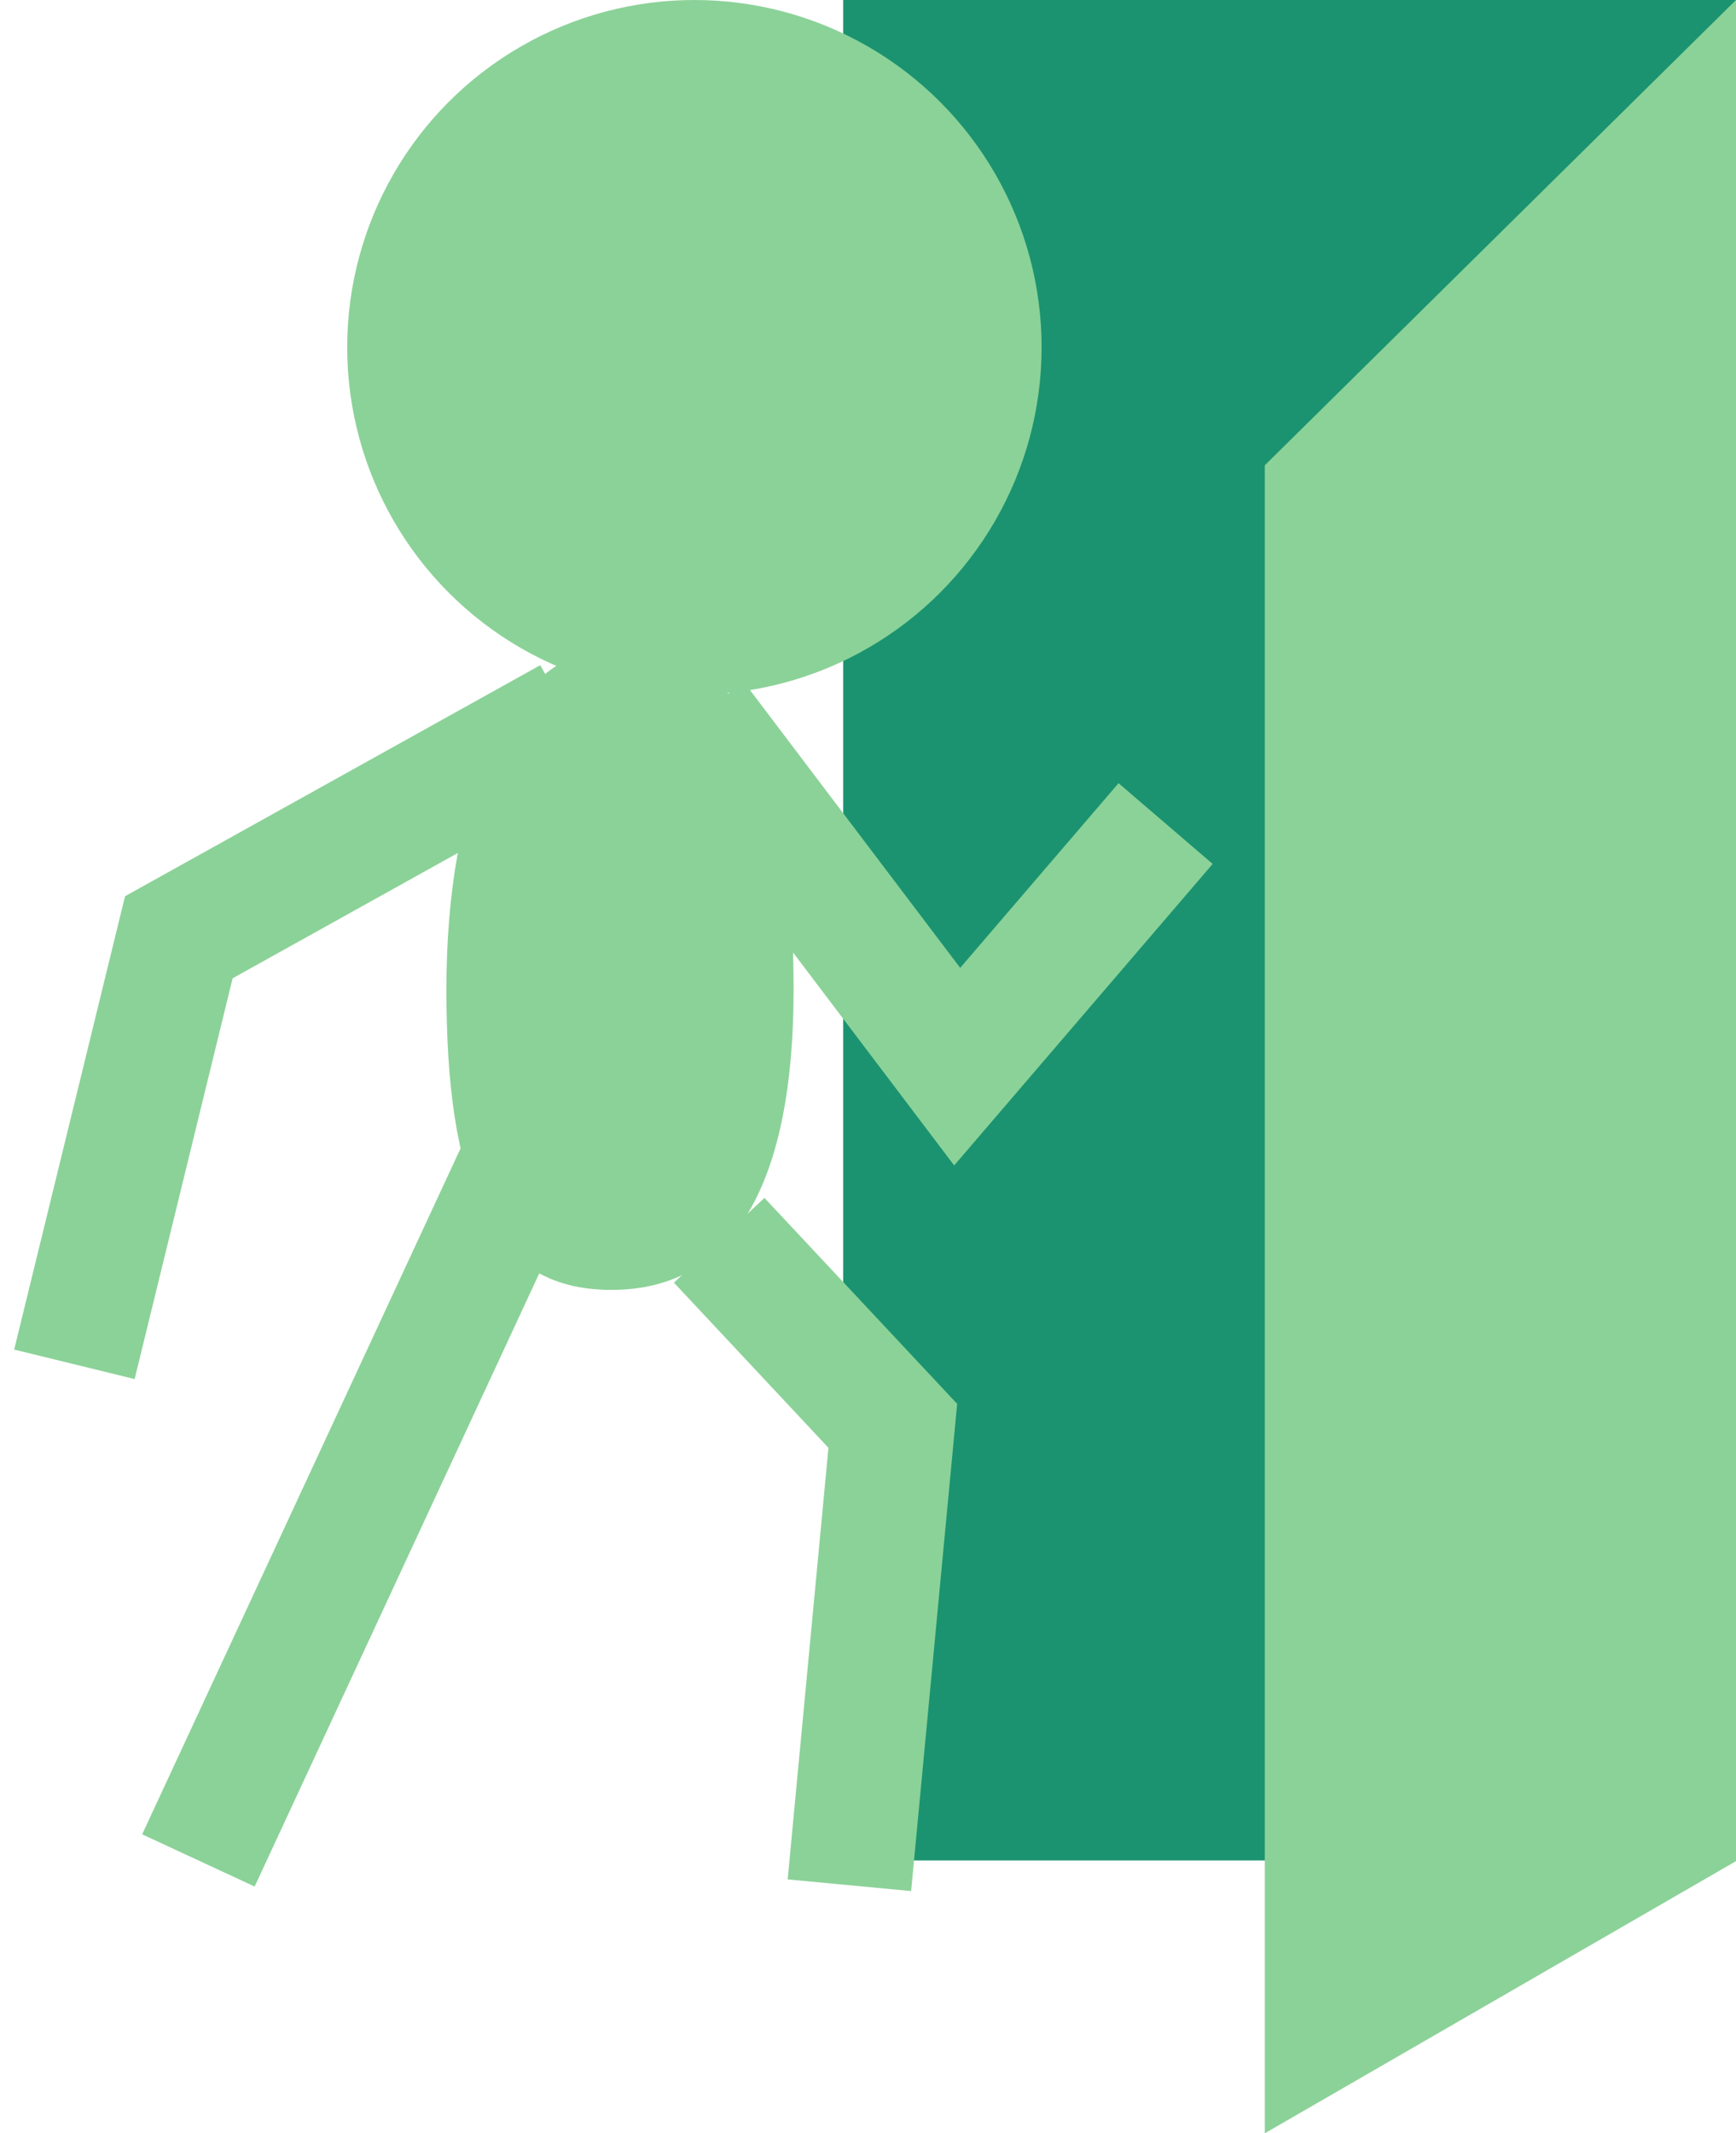 <svg width="70" height="86" viewBox="0 0 70 86" fill="none" xmlns="http://www.w3.org/2000/svg">
<rect x="34" width="36" height="75" fill="#1B9370"/>
<path d="M51 18.757L70 0V75.029L51 86V18.757Z" fill="#8BD298"/>
<circle cx="28" cy="14" r="14" fill="#8BD298"/>
<path d="M28 29L38.596 43L47 33.2" stroke="#8BD298" stroke-width="5"/>
<path d="M23 29L7.211 37.784L3 55" stroke="#8BD298" stroke-width="5"/>
<path d="M29 50L36 57.48L34.25 76" stroke="#8BD298" stroke-width="5"/>
<path d="M21 47L8 75" stroke="#8BD298" stroke-width="5"/>
<path d="M32 39.89C32 47.562 29.676 52 24.65 52C19.624 52 18 47.562 18 39.89C18 32.219 20.324 26 25.35 26C30.376 26 32 32.219 32 39.89Z" fill="#8BD298"/>
</svg>
